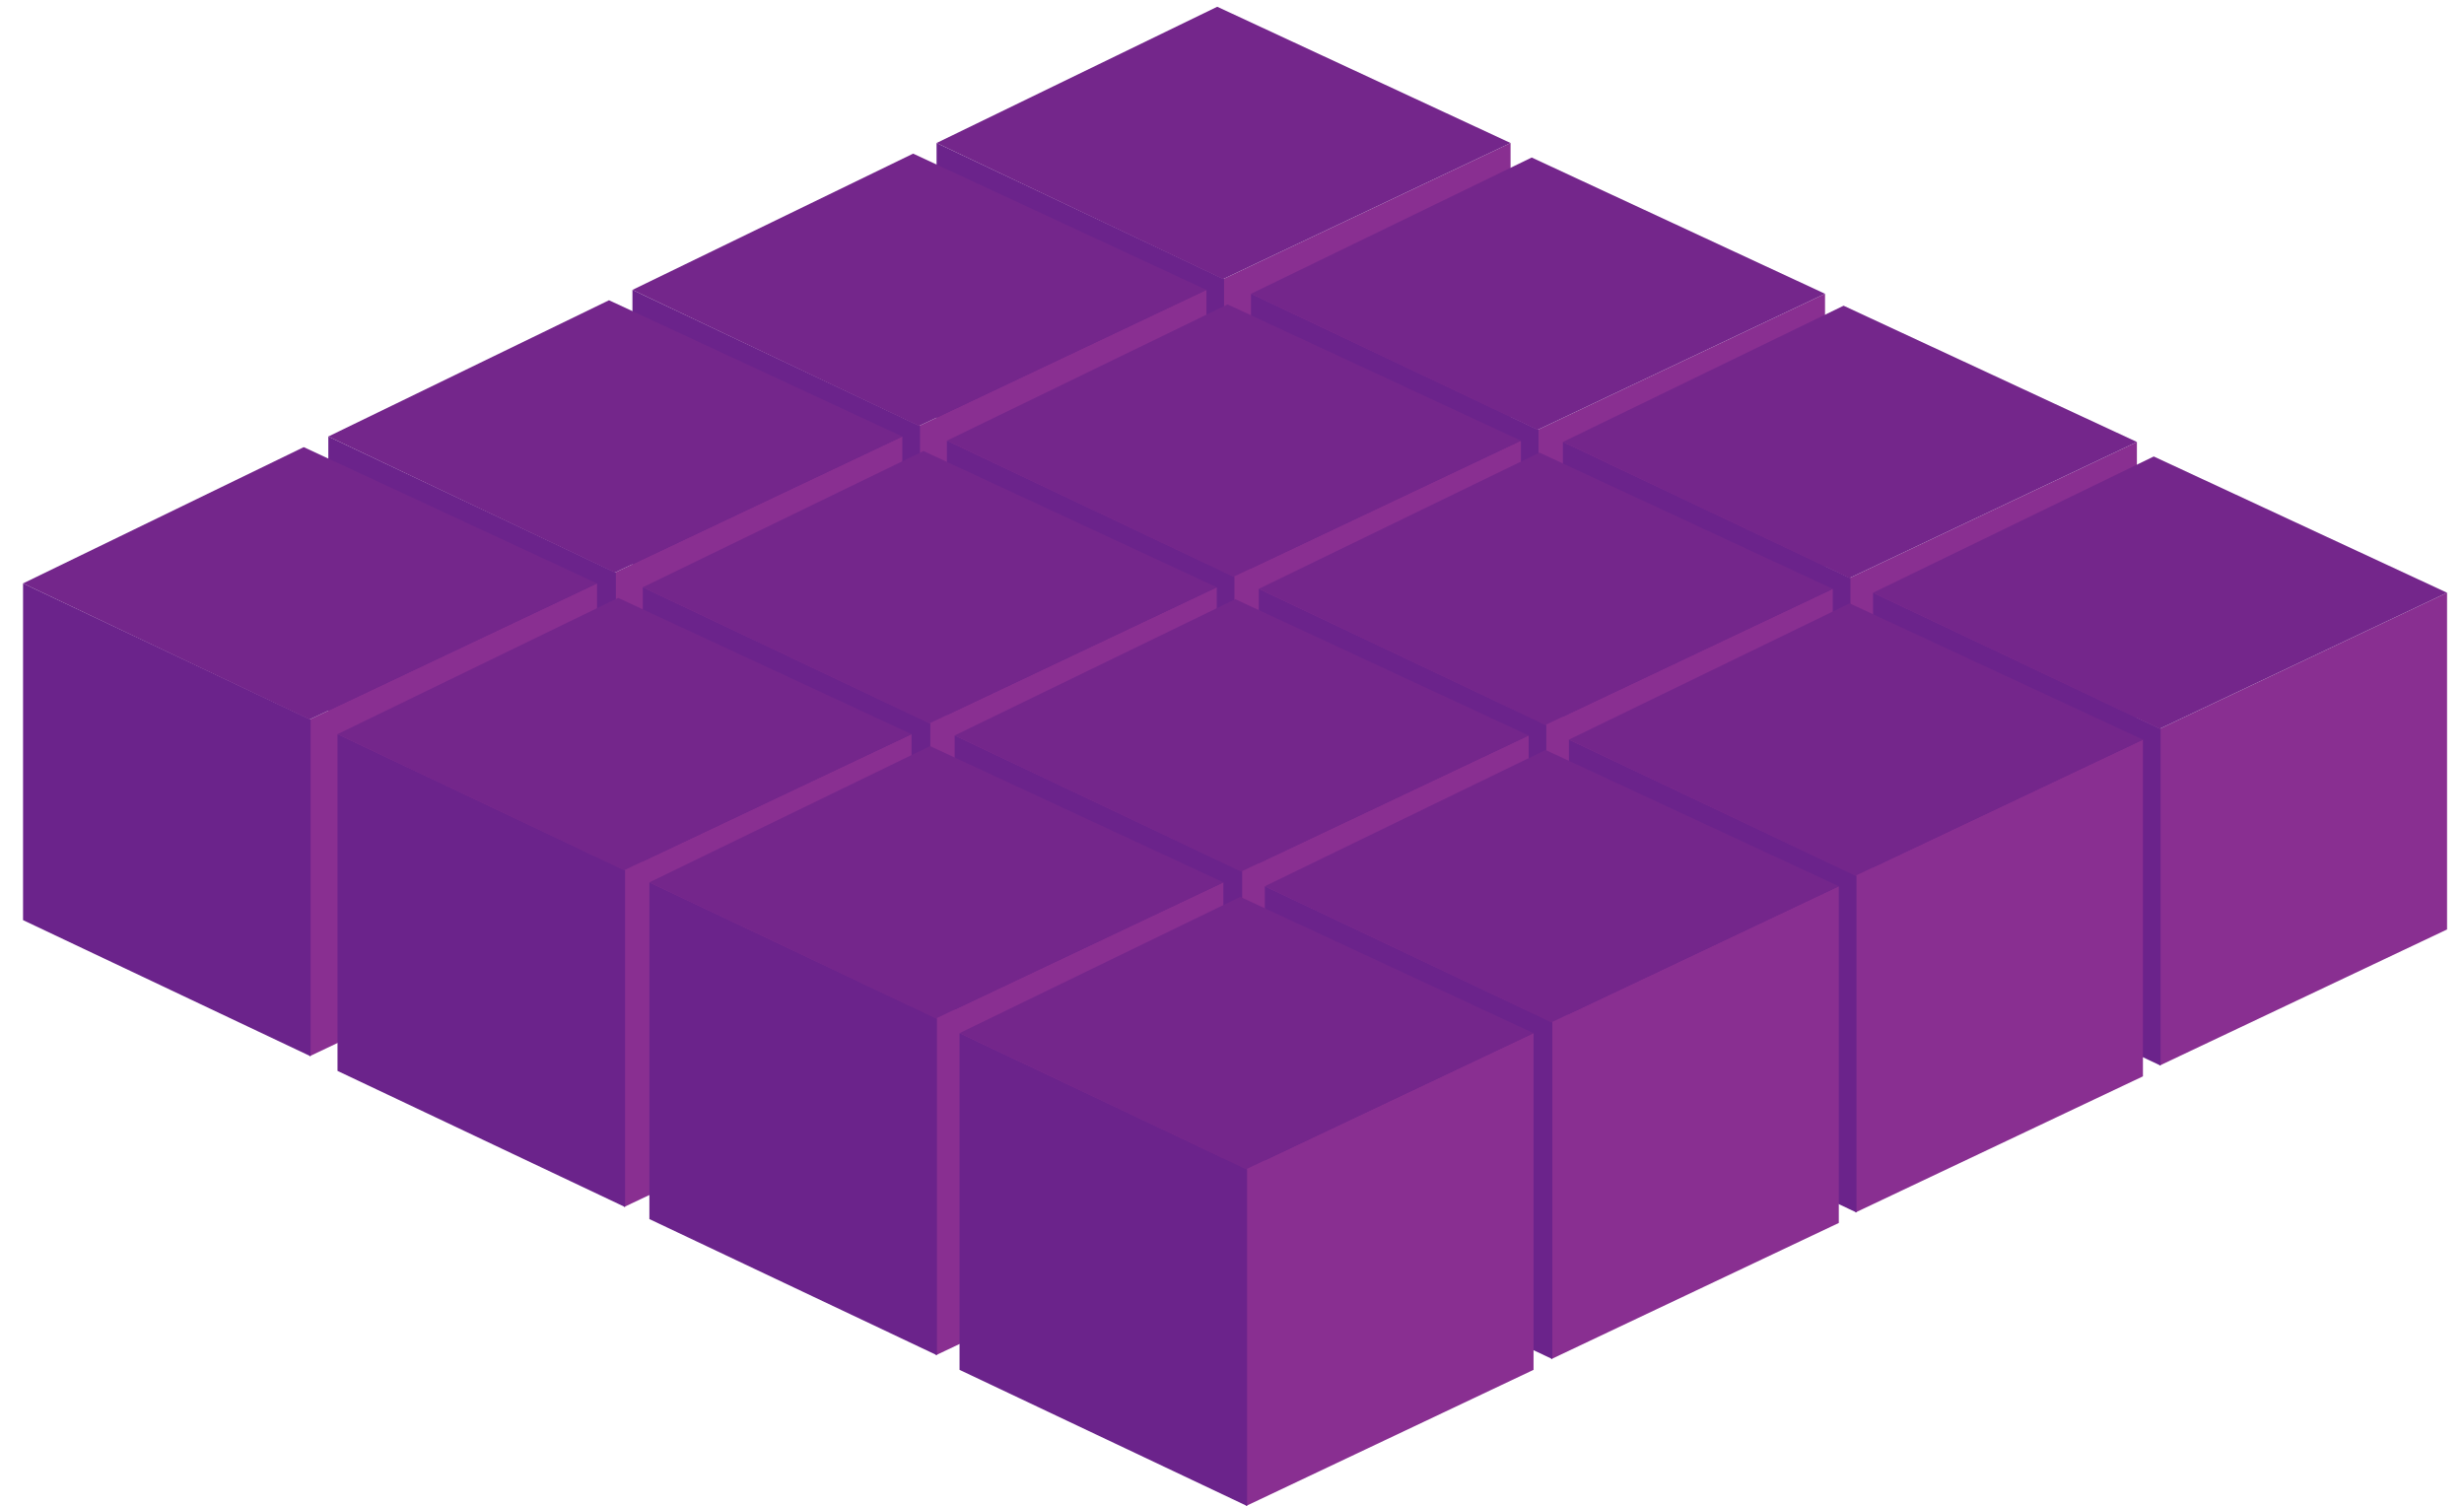 <?xml version="1.0" encoding="utf-8"?>
<!-- Generator: Adobe Illustrator 21.1.0, SVG Export Plug-In . SVG Version: 6.00 Build 0)  -->
<svg version="1.1" id="Layer_1" xmlns="http://www.w3.org/2000/svg" xmlns:xlink="http://www.w3.org/1999/xlink" x="0px" y="0px"
	 width="572px" height="349.604px" viewBox="0 0 572 349.604" style="enable-background:new 0 0 572 349.604;"
	 xml:space="preserve">
<style type="text/css">
	.st0{fill:#892F91;}
	.st1{fill:#6B238B;}
	.st2{fill:#74268B;}
</style>
<g>
	<g>
		<polygon class="st0" points="283.917,142.971 350.667,111.367 350.667,33.197 283.917,64.802 		"/>
		<polygon class="st1" points="284.167,142.971 217.417,111.367 217.417,33.197 284.167,64.802 		"/>
		<polygon class="st2" points="283.917,64.802 217.417,33.197 282.575,1.567 350.667,33.197 		"/>
	</g>
	<g>
		<polygon class="st0" points="213.317,177.071 280.067,145.467 280.067,67.297 213.317,98.901 		"/>
		<polygon class="st1" points="213.567,177.071 146.817,145.467 146.817,67.297 213.567,98.901 		"/>
		<polygon class="st2" points="213.317,98.901 146.817,67.297 211.975,35.667 280.067,67.297 		"/>
	</g>
	<g>
		<polygon class="st0" points="142.717,211.104 209.467,179.5 209.467,101.331 142.717,132.935 		"/>
		<polygon class="st1" points="142.967,211.104 76.217,179.5 76.217,101.331 142.967,132.935 		"/>
		<polygon class="st2" points="142.717,132.935 76.217,101.331 141.375,69.7 209.467,101.331 		"/>
	</g>
	<g>
		<polygon class="st0" points="71.85,245.204 138.6,213.6 138.6,135.431 71.85,167.035 		"/>
		<polygon class="st1" points="72.1,245.204 5.35,213.6 5.35,135.431 72.1,167.035 		"/>
		<polygon class="st2" points="71.85,167.035 5.35,135.431 70.508,103.8 138.6,135.431 		"/>
	</g>
</g>
<g>
	<g>
		<polygon class="st0" points="356.917,177.971 423.667,146.367 423.667,68.197 356.917,99.802 		"/>
		<polygon class="st1" points="357.167,177.971 290.417,146.367 290.417,68.197 357.167,99.802 		"/>
		<polygon class="st2" points="356.917,99.802 290.417,68.197 355.575,36.567 423.667,68.197 		"/>
	</g>
	<g>
		<polygon class="st0" points="286.317,212.071 353.067,180.467 353.067,102.297 286.317,133.901 		"/>
		<polygon class="st1" points="286.567,212.071 219.817,180.467 219.817,102.297 286.567,133.901 		"/>
		<polygon class="st2" points="286.317,133.901 219.817,102.297 284.975,70.667 353.067,102.297 		"/>
	</g>
	<g>
		<polygon class="st0" points="215.717,246.104 282.467,214.5 282.467,136.331 215.717,167.935 		"/>
		<polygon class="st1" points="215.967,246.104 149.217,214.5 149.217,136.331 215.967,167.935 		"/>
		<polygon class="st2" points="215.717,167.935 149.217,136.331 214.375,104.7 282.467,136.331 		"/>
	</g>
	<g>
		<polygon class="st0" points="144.85,280.204 211.6,248.6 211.6,170.431 144.85,202.035 		"/>
		<polygon class="st1" points="145.1,280.204 78.35,248.6 78.35,170.431 145.1,202.035 		"/>
		<polygon class="st2" points="144.85,202.035 78.35,170.431 143.508,138.8 211.6,170.431 		"/>
	</g>
</g>
<g>
	<g>
		<polygon class="st0" points="429.317,212.371 496.067,180.767 496.067,102.597 429.317,134.201 		"/>
		<polygon class="st1" points="429.567,212.371 362.817,180.767 362.817,102.597 429.567,134.201 		"/>
		<polygon class="st2" points="429.317,134.201 362.817,102.597 427.975,70.967 496.067,102.597 		"/>
	</g>
	<g>
		<polygon class="st0" points="358.717,246.471 425.467,214.867 425.467,136.697 358.717,168.302 		"/>
		<polygon class="st1" points="358.967,246.471 292.217,214.867 292.217,136.697 358.967,168.302 		"/>
		<polygon class="st2" points="358.717,168.302 292.217,136.697 357.375,105.067 425.467,136.697 		"/>
	</g>
	<g>
		<polygon class="st0" points="288.117,280.504 354.867,248.9 354.867,170.731 288.117,202.335 		"/>
		<polygon class="st1" points="288.367,280.504 221.617,248.9 221.617,170.731 288.367,202.335 		"/>
		<polygon class="st2" points="288.117,202.335 221.617,170.731 286.775,139.1 354.867,170.731 		"/>
	</g>
	<g>
		<polygon class="st0" points="217.25,314.604 284,283 284,204.831 217.25,236.435 		"/>
		<polygon class="st1" points="217.5,314.604 150.75,283 150.75,204.831 217.5,236.435 		"/>
		<polygon class="st2" points="217.25,236.435 150.75,204.831 215.908,173.2 284,204.831 		"/>
	</g>
</g>
<g>
	<g>
		<polygon class="st0" points="501.317,247.371 568.067,215.767 568.067,137.597 501.317,169.201 		"/>
		<polygon class="st1" points="501.567,247.371 434.817,215.767 434.817,137.597 501.567,169.201 		"/>
		<polygon class="st2" points="501.317,169.201 434.817,137.597 499.975,105.967 568.067,137.597 		"/>
	</g>
	<g>
		<polygon class="st0" points="430.717,281.471 497.467,249.867 497.467,171.697 430.717,203.302 		"/>
		<polygon class="st1" points="430.967,281.471 364.217,249.867 364.217,171.697 430.967,203.302 		"/>
		<polygon class="st2" points="430.717,203.302 364.217,171.697 429.375,140.067 497.467,171.697 		"/>
	</g>
	<g>
		<polygon class="st0" points="360.117,315.504 426.867,283.9 426.867,205.731 360.117,237.335 		"/>
		<polygon class="st1" points="360.367,315.504 293.617,283.9 293.617,205.731 360.367,237.335 		"/>
		<polygon class="st2" points="360.117,237.335 293.617,205.731 358.775,174.1 426.867,205.731 		"/>
	</g>
	<g>
		<polygon class="st0" points="289.25,349.604 356,318 356,239.831 289.25,271.435 		"/>
		<polygon class="st1" points="289.5,349.604 222.75,318 222.75,239.831 289.5,271.435 		"/>
		<polygon class="st2" points="289.25,271.435 222.75,239.831 287.908,208.2 356,239.831 		"/>
	</g>
</g>
</svg>
